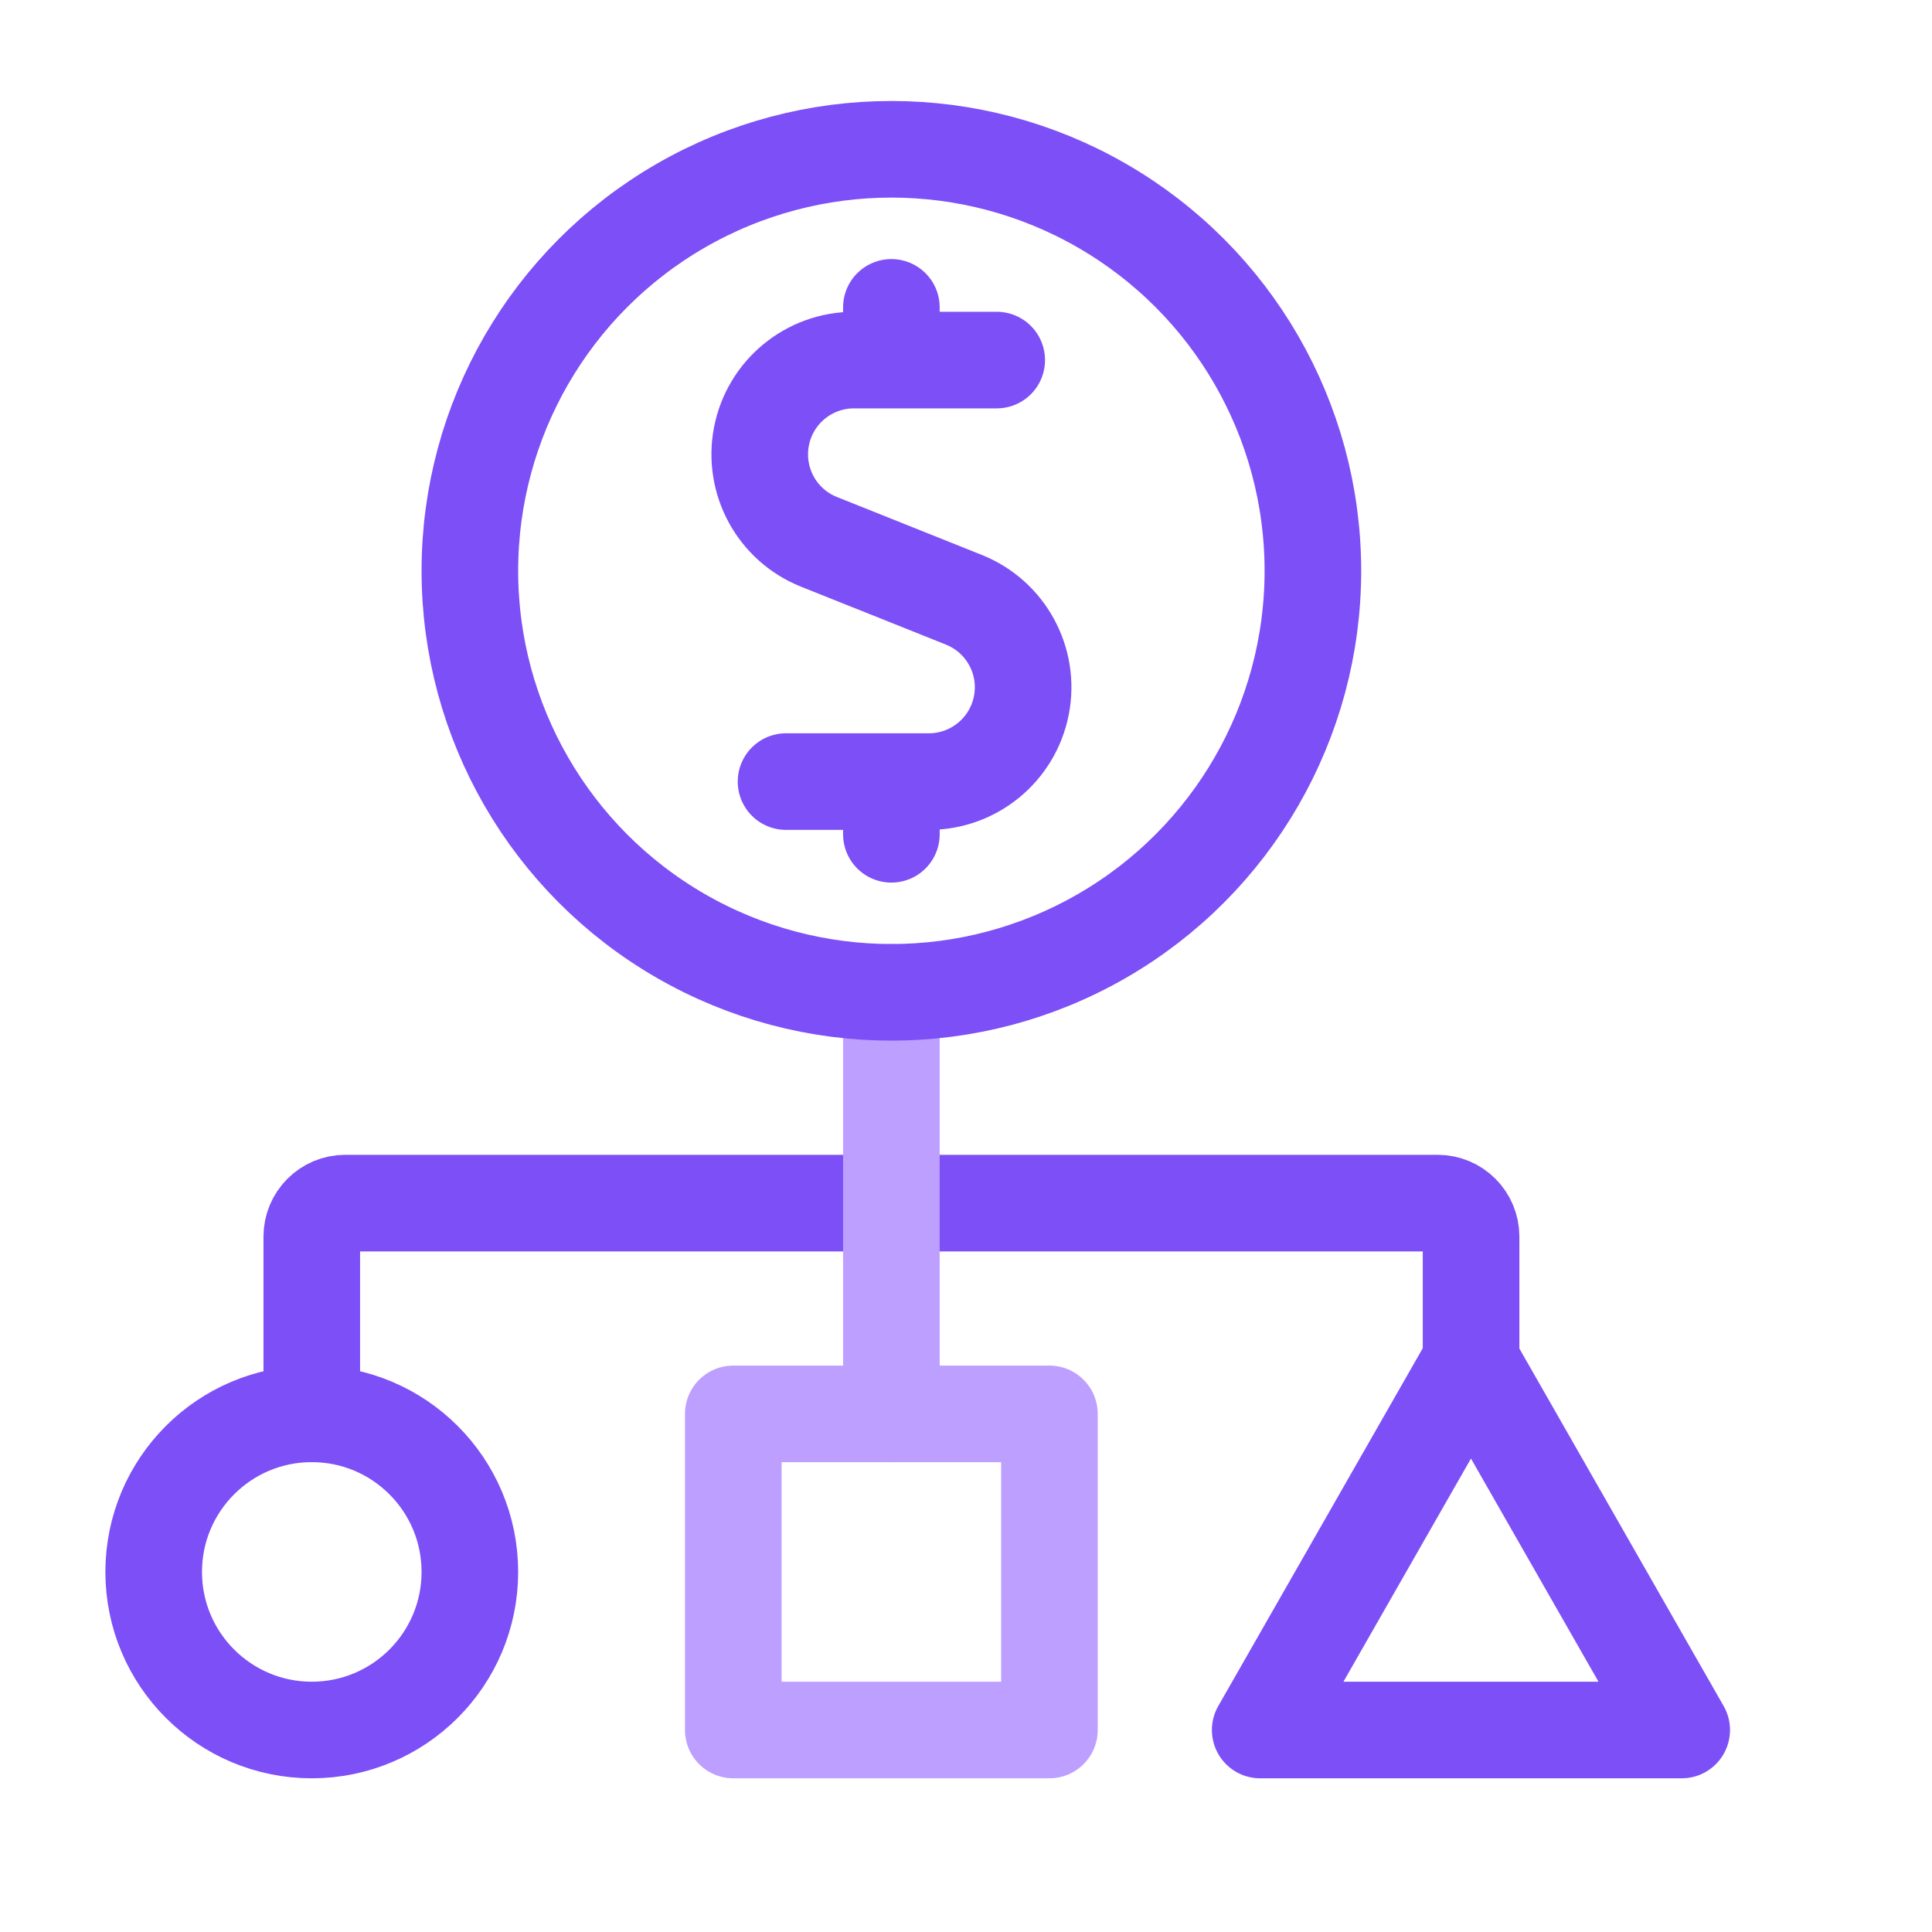 <svg xmlns="http://www.w3.org/2000/svg" width="40" height="40" viewBox="0 0 40 40">
    <g fill="none" fill-rule="evenodd">
        <g>
            <g>
                <g>
                    <path d="M0 0H40V40H0z" opacity=".2" transform="translate(-1334 -1748) translate(523 1544) translate(811 204)"/>
                    <g stroke-linecap="round" stroke-linejoin="round" stroke-width="2" transform="translate(-1334 -1748) translate(523 1544) translate(811 204) translate(3 3)">
                        <path stroke="#7D4FF6" d="M3.455 26.273v-3.67c0-.383.31-.694.693-.694h22.616c.383 0 .693.31.693.694v2.579"/>
                        <path stroke="#BD9FFF" d="M15.455 17.545L15.455 26.273"/>
                        <circle cx="3.455" cy="29.545" r="3.273" stroke="#7D4FF6"/>
                        <path stroke="#7D4FF6" d="M17.636 4.455H14.68c-.934 0-1.738.663-1.915 1.581-.177.918.32 1.833 1.188 2.181l3.002 1.2c.87.348 1.37 1.264 1.192 2.183-.178.92-.983 1.583-1.92 1.582h-2.953M15.455 4.455L15.455 3.364M15.455 14.273L15.455 13.182"/>
                        <circle cx="15.455" cy="8.818" r="8.727" stroke="#7D4FF6"/>
                        <path stroke="#BD9FFF" d="M12.182 26.273H18.727V32.818H12.182z"/>
                        <path stroke="#7D4FF6" d="M23.091 32.818L31.818 32.818 27.455 25.182z"/>
                    </g>
                </g>
            </g>
        </g>
    </g>
</svg>
